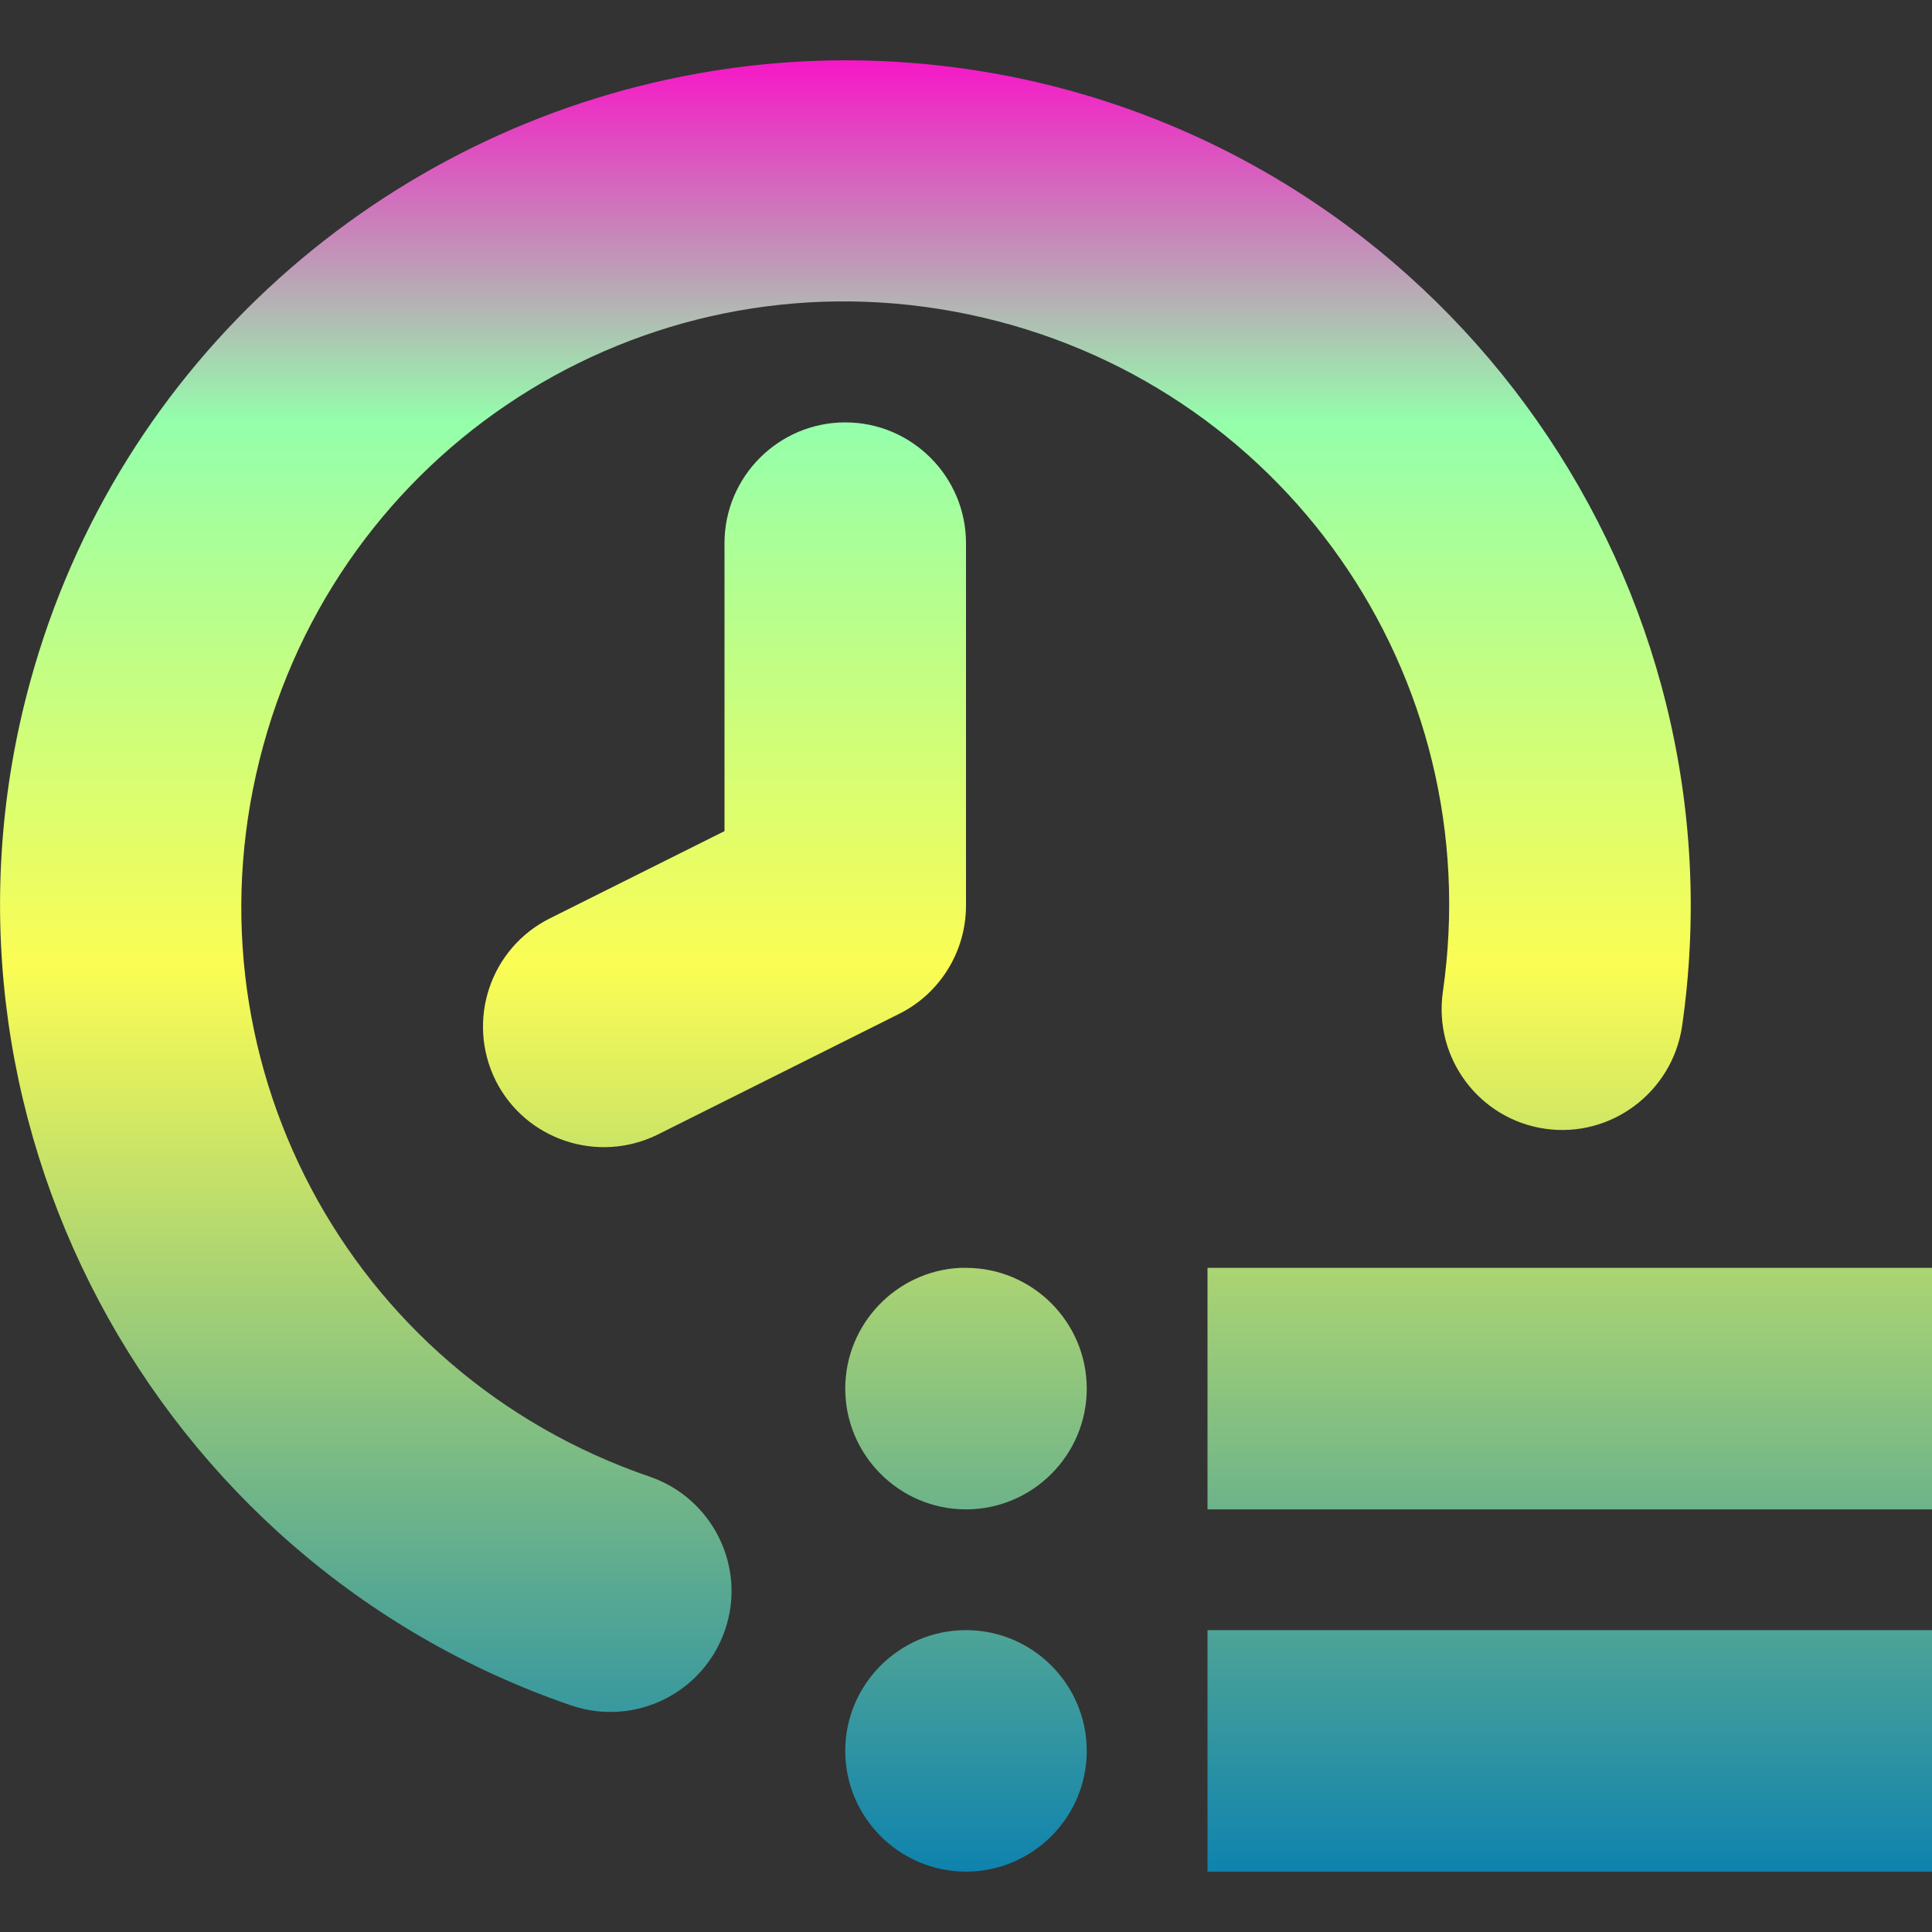 <?xml version="1.0" encoding="UTF-8" standalone="no"?>
<svg
   height="16px"
   viewBox="0 0 16 16"
   width="16px"
   version="1.1"
   id="svg6"
   xmlns="http://www.w3.org/2000/svg"
   xmlns:svg="http://www.w3.org/2000/svg"
   xmlns:rdf="http://www.w3.org/1999/02/22-rdf-syntax-ns#"
   xmlns:cc="http://creativecommons.org/ns#"
   xmlns:dc="http://purl.org/dc/elements/1.1/">
  <rect x="0" y="0" width="16" height="16" fill="#333333" stroke="none"/>
  <defs>
   <style id="current-color-scheme" type="text/css">
   .ColorScheme-Text { color: #0abdc6; } .ColorScheme-Highlight { color:#5294e2; }
  </style>
  <linearGradient id="arrongin" x1="0%" x2="0%" y1="0%" y2="100%">
   <stop offset="0%" style="stop-color:#dd9b44; stop-opacity:1"/>
   <stop offset="100%" style="stop-color:#ad6c16; stop-opacity:1"/>
  </linearGradient>
  <linearGradient id="aurora" x1="0%" x2="0%" y1="0%" y2="100%">
   <stop offset="0%" style="stop-color:#09D4DF; stop-opacity:1"/>
   <stop offset="100%" style="stop-color:#9269F4; stop-opacity:1"/>
  </linearGradient>
  <linearGradient id="cyberneon" x1="0%" x2="0%" y1="0%" y2="100%">
    <stop offset="0" style="stop-color:#0abdc6; stop-opacity:1"/>
    <stop offset="1" style="stop-color:#ea00d9; stop-opacity:1"/>
  </linearGradient>
  <linearGradient id="fitdance" x1="0%" x2="0%" y1="0%" y2="100%">
   <stop offset="0%" style="stop-color:#1AD6AB; stop-opacity:1"/>
   <stop offset="100%" style="stop-color:#329DB6; stop-opacity:1"/>
  </linearGradient>
  <linearGradient id="oomox" x1="0%" x2="0%" y1="0%" y2="100%">
   <stop offset="0%" style="stop-color:#0abdc6; stop-opacity:1"/>
   <stop offset="100%" style="stop-color:#b800ff; stop-opacity:1"/>
  </linearGradient>
  <linearGradient id="rainblue" x1="0%" x2="0%" y1="0%" y2="100%">
   <stop offset="0%" style="stop-color:#00F260; stop-opacity:1"/>
   <stop offset="100%" style="stop-color:#0575E6; stop-opacity:1"/>
  </linearGradient>
  <linearGradient id="sunrise" x1="0%" x2="0%" y1="0%" y2="100%">
   <stop offset="0%" style="stop-color: #FF8501; stop-opacity:1"/>
   <stop offset="100%" style="stop-color: #FFCB01; stop-opacity:1"/>
  </linearGradient>
  <linearGradient id="telinkrin" x1="0%" x2="0%" y1="0%" y2="100%">
   <stop offset="0%" style="stop-color: #b2ced6; stop-opacity:1"/>
   <stop offset="100%" style="stop-color: #6da5b7; stop-opacity:1"/>
  </linearGradient>
  <linearGradient id="60spsycho" x1="0%" x2="0%" y1="0%" y2="100%">
   <stop offset="0%" style="stop-color: #df5940; stop-opacity:1"/>
   <stop offset="25%" style="stop-color: #d8d15f; stop-opacity:1"/>
   <stop offset="50%" style="stop-color: #e9882a; stop-opacity:1"/>
   <stop offset="100%" style="stop-color: #279362; stop-opacity:1"/>
  </linearGradient>
  <linearGradient id="90ssummer" x1="0%" x2="0%" y1="0%" y2="100%">
   <stop offset="0%" style="stop-color: #f618c7; stop-opacity:1"/>
   <stop offset="20%" style="stop-color: #94ffab; stop-opacity:1"/>
   <stop offset="50%" style="stop-color: #fbfd54; stop-opacity:1"/>
   <stop offset="100%" style="stop-color: #0f83ae; stop-opacity:1"/>
  </linearGradient>
 </defs>
  <path
     id="path1"
     class="ColorScheme-Text"
     style="fill:url(#90ssummer);stroke-width:1"
     d="M 7.082 0.5 C 6.636 0.495 6.195 0.533 5.766 0.611 C 3.187 1.076 0.98 2.978 0.25 5.646 C -0.727 9.202 1.246 12.93 4.734 14.125 C 5.258 14.301 5.824 14.023 6.004 13.5 C 6.184 12.977 5.902 12.41 5.383 12.23 C 2.871 11.371 1.477 8.735 2.18 6.176 C 2.879 3.621 5.426 2.06 8.023 2.604 C 10.617 3.147 12.328 5.59 11.949 8.215 C 11.871 8.762 12.25 9.27 12.797 9.348 C 13.34 9.426 13.848 9.047 13.93 8.5 C 14.457 4.851 12.039 1.4 8.43 0.646 C 7.979 0.553 7.528 0.505 7.082 0.5 z M 7 3.498 C 6.449 3.498 6 3.947 6 4.498 L 6 6.883 L 4.555 7.605 C 4.059 7.852 3.859 8.453 4.105 8.949 C 4.352 9.441 4.953 9.641 5.449 9.395 L 7.449 8.395 C 7.785 8.227 8 7.879 8 7.5 L 8 4.498 C 8 3.947 7.551 3.498 7 3.498 z M 7.949 10.5 C 7.422 10.527 7 10.966 7 11.5 C 7 12.051 7.449 12.5 8 12.5 C 8.551 12.5 9 12.051 9 11.5 C 9 10.949 8.551 10.5 8 10.5 C 7.983 10.5 7.966 10.499 7.949 10.5 z M 10 10.5 L 10 12.5 L 16 12.5 L 16 10.5 L 10 10.5 z M 8 13.5 C 7.449 13.5 7 13.949 7 14.5 C 7 15.051 7.449 15.5 8 15.5 C 8.551 15.5 9 15.051 9 14.5 C 9 13.949 8.551 13.5 8 13.5 z M 10 13.5 L 10 15.5 L 16 15.5 L 16 13.5 L 10 13.5 z " />
</svg>
